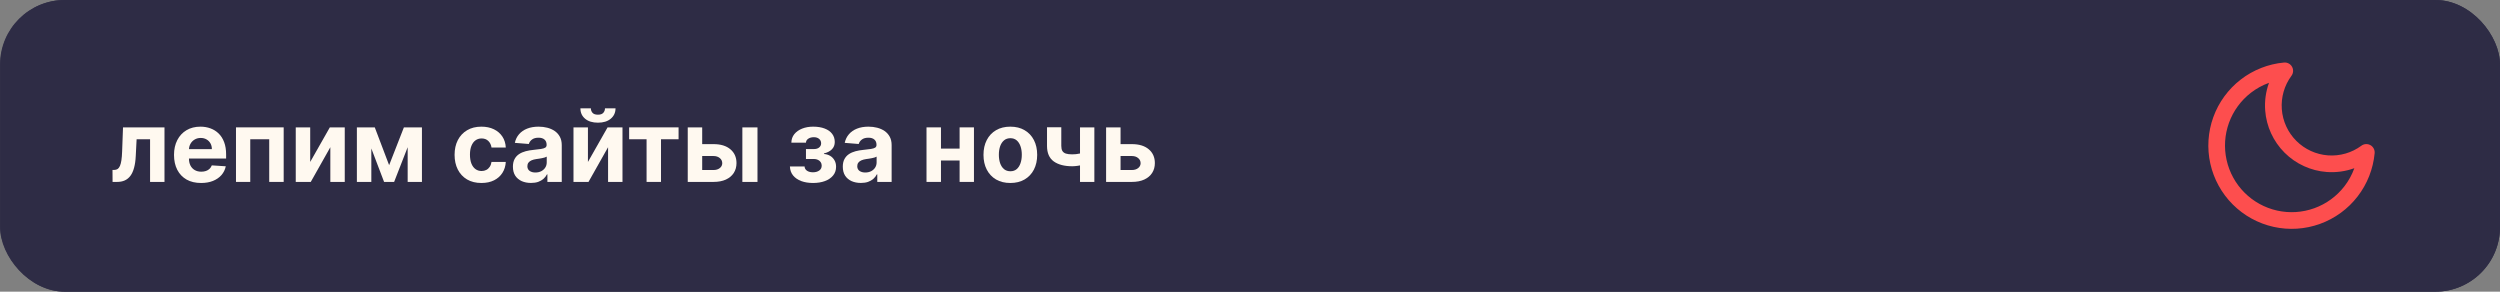 <svg width="600" height="70" viewBox="0 0 600 70" fill="none" xmlns="http://www.w3.org/2000/svg">
<rect x="0" y="0" width="600" height="70" fill="#808080" stroke="none"/>
<rect x="0.103" width="599.897" height="70" rx="15.5" fill="#2F2D46"/>
<rect width="600" height="70" rx="15.5" fill="#2F2D46" fill-opacity="0.95"/>
<path d="M548.159 15.008C548.944 14.936 549.699 15.331 550.086 16.017C550.473 16.704 550.42 17.554 549.952 18.188C548.244 20.5 547.421 23.348 547.635 26.214C547.848 29.08 549.084 31.774 551.116 33.806C553.149 35.839 555.844 37.074 558.71 37.288C561.576 37.502 564.423 36.68 566.734 34.971C567.368 34.503 568.218 34.451 568.905 34.838C569.592 35.225 569.987 35.979 569.915 36.763C569.565 40.546 568.146 44.152 565.822 47.157C563.499 50.162 560.368 52.444 556.795 53.734C553.222 55.025 549.355 55.271 545.647 54.444C541.94 53.617 538.544 51.751 535.857 49.065C533.171 46.379 531.306 42.984 530.479 39.276C529.653 35.568 529.899 31.701 531.189 28.129C532.48 24.556 534.761 21.425 537.767 19.101C540.772 16.778 544.377 15.358 548.159 15.008ZM544.556 19.88C543.001 20.442 541.535 21.244 540.214 22.265C537.81 24.124 535.984 26.63 534.951 29.488C533.919 32.346 533.722 35.439 534.384 38.405C535.045 41.371 536.538 44.088 538.686 46.237C540.835 48.386 543.551 49.878 546.518 50.54C549.484 51.201 552.577 51.004 555.435 49.971C558.294 48.939 560.799 47.114 562.658 44.71C563.68 43.389 564.48 41.922 565.043 40.367C562.937 41.128 560.679 41.446 558.412 41.277C554.59 40.992 550.998 39.345 548.288 36.636C545.578 33.926 543.931 30.333 543.646 26.512C543.477 24.244 543.794 21.985 544.556 19.88Z" fill="#FD4E4E"/>
<path d="M267.739 34.591H271.651C273.384 34.591 274.737 35.006 275.708 35.835C276.68 36.659 277.166 37.761 277.166 39.142C277.166 40.04 276.947 40.83 276.509 41.511C276.072 42.187 275.441 42.716 274.617 43.096C273.793 43.471 272.805 43.659 271.651 43.659H265.464V30.568H268.933V40.804H271.651C272.259 40.804 272.759 40.651 273.151 40.344C273.543 40.037 273.742 39.645 273.748 39.167C273.742 38.662 273.543 38.25 273.151 37.932C272.759 37.608 272.259 37.446 271.651 37.446H267.739V34.591Z" fill="#FFF9F0"/>
<path d="M262.645 30.568V43.659H259.202V30.568H262.645ZM260.966 36.312V39.176C260.688 39.301 260.341 39.42 259.926 39.534C259.511 39.642 259.077 39.73 258.622 39.798C258.168 39.866 257.742 39.901 257.344 39.901C255.463 39.901 253.983 39.514 252.903 38.741C251.824 37.963 251.284 36.721 251.284 35.017V30.551H254.71V35.017C254.71 35.523 254.796 35.923 254.966 36.219C255.142 36.514 255.421 36.727 255.801 36.858C256.188 36.983 256.702 37.045 257.344 37.045C257.94 37.045 258.526 36.983 259.1 36.858C259.673 36.733 260.296 36.551 260.966 36.312Z" fill="#FFF9F0"/>
<path d="M242.48 43.915C241.156 43.915 240.012 43.633 239.046 43.071C238.085 42.503 237.344 41.713 236.821 40.702C236.298 39.685 236.037 38.506 236.037 37.165C236.037 35.812 236.298 34.631 236.821 33.619C237.344 32.602 238.085 31.812 239.046 31.25C240.012 30.682 241.156 30.398 242.48 30.398C243.804 30.398 244.946 30.682 245.906 31.25C246.872 31.812 247.617 32.602 248.139 33.619C248.662 34.631 248.923 35.812 248.923 37.165C248.923 38.506 248.662 39.685 248.139 40.702C247.617 41.713 246.872 42.503 245.906 43.071C244.946 43.633 243.804 43.915 242.48 43.915ZM242.497 41.102C243.1 41.102 243.602 40.932 244.006 40.591C244.409 40.244 244.713 39.773 244.918 39.176C245.128 38.58 245.233 37.901 245.233 37.139C245.233 36.378 245.128 35.699 244.918 35.102C244.713 34.506 244.409 34.034 244.006 33.688C243.602 33.341 243.1 33.168 242.497 33.168C241.889 33.168 241.378 33.341 240.963 33.688C240.554 34.034 240.244 34.506 240.034 35.102C239.83 35.699 239.727 36.378 239.727 37.139C239.727 37.901 239.83 38.58 240.034 39.176C240.244 39.773 240.554 40.244 240.963 40.591C241.378 40.932 241.889 41.102 242.497 41.102Z" fill="#FFF9F0"/>
<path d="M231.473 35.665V38.52H224.638V35.665H231.473ZM225.831 30.568V43.659H222.362V30.568H225.831ZM233.749 30.568V43.659H230.305V30.568H233.749Z" fill="#FFF9F0"/>
<path d="M206.619 43.906C205.784 43.906 205.04 43.761 204.386 43.472C203.733 43.176 203.216 42.742 202.835 42.168C202.46 41.588 202.272 40.867 202.272 40.003C202.272 39.276 202.406 38.665 202.673 38.17C202.94 37.676 203.304 37.278 203.764 36.977C204.224 36.676 204.747 36.449 205.332 36.295C205.923 36.142 206.542 36.034 207.19 35.972C207.951 35.892 208.565 35.818 209.031 35.75C209.497 35.676 209.835 35.568 210.045 35.426C210.255 35.284 210.361 35.074 210.361 34.795V34.744C210.361 34.205 210.19 33.787 209.849 33.492C209.514 33.196 209.037 33.048 208.417 33.048C207.764 33.048 207.244 33.193 206.858 33.483C206.471 33.767 206.216 34.125 206.091 34.557L202.733 34.284C202.903 33.489 203.238 32.801 203.738 32.222C204.238 31.636 204.883 31.188 205.673 30.875C206.468 30.557 207.389 30.398 208.434 30.398C209.162 30.398 209.858 30.483 210.522 30.653C211.193 30.824 211.787 31.088 212.304 31.446C212.826 31.804 213.238 32.264 213.54 32.827C213.841 33.383 213.991 34.051 213.991 34.83V43.659H210.548V41.844H210.446C210.236 42.253 209.954 42.614 209.602 42.926C209.25 43.233 208.826 43.474 208.332 43.651C207.838 43.821 207.267 43.906 206.619 43.906ZM207.659 41.401C208.193 41.401 208.665 41.295 209.074 41.085C209.483 40.869 209.804 40.58 210.037 40.216C210.27 39.852 210.386 39.44 210.386 38.98V37.591C210.272 37.665 210.116 37.733 209.917 37.795C209.724 37.852 209.505 37.906 209.261 37.957C209.017 38.003 208.772 38.045 208.528 38.085C208.284 38.119 208.062 38.151 207.863 38.179C207.437 38.242 207.065 38.341 206.747 38.477C206.429 38.614 206.182 38.798 206.005 39.031C205.829 39.258 205.741 39.543 205.741 39.883C205.741 40.378 205.92 40.756 206.278 41.017C206.642 41.273 207.102 41.401 207.659 41.401Z" fill="#FFF9F0"/>
<path d="M189.58 39.952H193.099C193.117 40.383 193.31 40.724 193.679 40.974C194.048 41.224 194.526 41.349 195.111 41.349C195.702 41.349 196.199 41.213 196.602 40.94C197.006 40.662 197.207 40.264 197.207 39.747C197.207 39.429 197.128 39.153 196.969 38.92C196.81 38.682 196.588 38.494 196.304 38.358C196.02 38.222 195.69 38.153 195.315 38.153H193.432V35.776H195.315C195.878 35.776 196.31 35.645 196.611 35.383C196.918 35.122 197.071 34.795 197.071 34.403C197.071 33.96 196.912 33.605 196.594 33.338C196.281 33.065 195.858 32.929 195.324 32.929C194.784 32.929 194.335 33.051 193.977 33.295C193.625 33.534 193.443 33.847 193.432 34.233H189.929C189.94 33.449 190.176 32.77 190.636 32.196C191.102 31.622 191.727 31.179 192.511 30.866C193.301 30.554 194.185 30.398 195.162 30.398C196.23 30.398 197.151 30.548 197.923 30.849C198.702 31.145 199.298 31.568 199.713 32.119C200.134 32.67 200.344 33.327 200.344 34.088C200.344 34.781 200.117 35.361 199.662 35.827C199.207 36.293 198.571 36.625 197.753 36.824V36.96C198.293 36.994 198.781 37.139 199.219 37.395C199.656 37.651 200.006 38.003 200.267 38.452C200.528 38.895 200.659 39.42 200.659 40.028C200.659 40.841 200.42 41.537 199.943 42.117C199.472 42.696 198.818 43.142 197.983 43.455C197.153 43.761 196.202 43.915 195.128 43.915C194.082 43.915 193.145 43.764 192.315 43.463C191.492 43.156 190.835 42.707 190.347 42.117C189.864 41.526 189.608 40.804 189.58 39.952Z" fill="#FFF9F0"/>
<path d="M167.333 34.591H171.245C172.978 34.591 174.33 35.006 175.302 35.835C176.274 36.659 176.759 37.761 176.759 39.142C176.759 40.04 176.541 40.83 176.103 41.511C175.666 42.187 175.035 42.716 174.211 43.096C173.387 43.471 172.399 43.659 171.245 43.659H165.058V30.568H168.526V40.804H171.245C171.853 40.804 172.353 40.651 172.745 40.344C173.137 40.037 173.336 39.645 173.342 39.167C173.336 38.662 173.137 38.25 172.745 37.932C172.353 37.608 171.853 37.446 171.245 37.446H167.333V34.591ZM178.166 43.659V30.568H181.796V43.659H178.166Z" fill="#FFF9F0"/>
<path d="M150.993 33.423V30.568H162.857V33.423H158.638V43.659H155.178V33.423H150.993Z" fill="#FFF9F0"/>
<path d="M141.104 38.869L145.818 30.568H149.397V43.659H145.937V35.332L141.241 43.659H137.636V30.568H141.104V38.869ZM145.195 26H147.727C147.721 27.034 147.337 27.866 146.576 28.497C145.82 29.128 144.798 29.443 143.508 29.443C142.212 29.443 141.187 29.128 140.431 28.497C139.676 27.866 139.298 27.034 139.298 26H141.812C141.806 26.392 141.931 26.744 142.187 27.057C142.448 27.369 142.889 27.526 143.508 27.526C144.11 27.526 144.542 27.372 144.803 27.065C145.065 26.759 145.195 26.403 145.195 26Z" fill="#FFF9F0"/>
<path d="M127.447 43.906C126.612 43.906 125.868 43.761 125.214 43.472C124.561 43.176 124.044 42.742 123.663 42.168C123.288 41.588 123.101 40.867 123.101 40.003C123.101 39.276 123.234 38.665 123.501 38.17C123.768 37.676 124.132 37.278 124.592 36.977C125.052 36.676 125.575 36.449 126.16 36.295C126.751 36.142 127.37 36.034 128.018 35.972C128.78 35.892 129.393 35.818 129.859 35.75C130.325 35.676 130.663 35.568 130.873 35.426C131.084 35.284 131.189 35.074 131.189 34.795V34.744C131.189 34.205 131.018 33.787 130.677 33.492C130.342 33.196 129.865 33.048 129.245 33.048C128.592 33.048 128.072 33.193 127.686 33.483C127.299 33.767 127.044 34.125 126.919 34.557L123.561 34.284C123.731 33.489 124.066 32.801 124.566 32.222C125.066 31.636 125.711 31.188 126.501 30.875C127.297 30.557 128.217 30.398 129.263 30.398C129.99 30.398 130.686 30.483 131.351 30.653C132.021 30.824 132.615 31.088 133.132 31.446C133.655 31.804 134.066 32.264 134.368 32.827C134.669 33.383 134.819 34.051 134.819 34.83V43.659H131.376V41.844H131.274C131.064 42.253 130.782 42.614 130.43 42.926C130.078 43.233 129.655 43.474 129.16 43.651C128.666 43.821 128.095 43.906 127.447 43.906ZM128.487 41.401C129.021 41.401 129.493 41.295 129.902 41.085C130.311 40.869 130.632 40.58 130.865 40.216C131.098 39.852 131.214 39.44 131.214 38.98V37.591C131.101 37.665 130.944 37.733 130.745 37.795C130.552 37.852 130.334 37.906 130.089 37.957C129.845 38.003 129.601 38.045 129.356 38.085C129.112 38.119 128.89 38.151 128.691 38.179C128.265 38.242 127.893 38.341 127.575 38.477C127.257 38.614 127.01 38.798 126.834 39.031C126.657 39.258 126.569 39.543 126.569 39.883C126.569 40.378 126.748 40.756 127.106 41.017C127.47 41.273 127.93 41.401 128.487 41.401Z" fill="#FFF9F0"/>
<path d="M115.543 43.915C114.202 43.915 113.048 43.631 112.083 43.062C111.122 42.489 110.384 41.693 109.867 40.676C109.355 39.659 109.1 38.489 109.1 37.165C109.1 35.824 109.358 34.648 109.875 33.636C110.398 32.619 111.139 31.827 112.1 31.259C113.06 30.685 114.202 30.398 115.526 30.398C116.668 30.398 117.668 30.605 118.526 31.02C119.384 31.435 120.063 32.017 120.563 32.767C121.063 33.517 121.338 34.398 121.389 35.409H117.963C117.867 34.756 117.611 34.23 117.196 33.832C116.787 33.429 116.25 33.227 115.585 33.227C115.023 33.227 114.531 33.381 114.111 33.688C113.696 33.989 113.372 34.429 113.139 35.008C112.906 35.588 112.79 36.29 112.79 37.114C112.79 37.949 112.904 38.659 113.131 39.244C113.364 39.83 113.691 40.276 114.111 40.582C114.531 40.889 115.023 41.043 115.585 41.043C116 41.043 116.372 40.957 116.702 40.787C117.037 40.617 117.313 40.369 117.529 40.045C117.75 39.716 117.895 39.321 117.963 38.861H121.389C121.333 39.861 121.06 40.742 120.571 41.503C120.088 42.258 119.421 42.849 118.568 43.276C117.716 43.702 116.708 43.915 115.543 43.915Z" fill="#FFF9F0"/>
<path d="M93.39 39.645L96.936 30.568H99.697L94.592 43.659H92.18L87.194 30.568H89.947L93.39 39.645ZM89.12 30.568V43.659H85.651V30.568H89.12ZM97.839 43.659V30.568H101.265V43.659H97.839Z" fill="#FFF9F0"/>
<path d="M74.448 38.869L79.161 30.568H82.741V43.659H79.281V35.332L74.585 43.659H70.98V30.568H74.448V38.869Z" fill="#FFF9F0"/>
<path d="M56.636 43.659V30.568H68.082V43.659H64.613V33.423H60.062V43.659H56.636Z" fill="#FFF9F0"/>
<path d="M48.258 43.915C46.911 43.915 45.752 43.642 44.781 43.097C43.815 42.545 43.071 41.767 42.548 40.761C42.025 39.75 41.764 38.554 41.764 37.173C41.764 35.827 42.025 34.645 42.548 33.628C43.071 32.611 43.806 31.818 44.755 31.25C45.71 30.682 46.829 30.398 48.113 30.398C48.977 30.398 49.781 30.537 50.525 30.815C51.275 31.088 51.928 31.5 52.485 32.051C53.048 32.602 53.485 33.295 53.798 34.131C54.11 34.96 54.267 35.932 54.267 37.045V38.043H43.212V35.793H50.849C50.849 35.27 50.735 34.807 50.508 34.403C50.281 34 49.965 33.685 49.562 33.457C49.164 33.224 48.701 33.108 48.173 33.108C47.622 33.108 47.133 33.236 46.707 33.492C46.286 33.742 45.957 34.08 45.718 34.506C45.48 34.926 45.357 35.395 45.352 35.912V38.051C45.352 38.699 45.471 39.258 45.71 39.73C45.954 40.202 46.298 40.565 46.741 40.821C47.184 41.077 47.71 41.205 48.318 41.205C48.721 41.205 49.09 41.148 49.426 41.034C49.761 40.92 50.048 40.75 50.286 40.523C50.525 40.295 50.707 40.017 50.832 39.688L54.19 39.909C54.019 40.716 53.67 41.42 53.142 42.023C52.619 42.619 51.943 43.085 51.113 43.42C50.289 43.75 49.337 43.915 48.258 43.915Z" fill="#FFF9F0"/>
<path d="M27.017 43.659L27 40.778H27.435C27.741 40.778 28.006 40.705 28.227 40.557C28.454 40.403 28.642 40.156 28.79 39.815C28.938 39.474 29.054 39.023 29.139 38.46C29.224 37.892 29.281 37.193 29.31 36.364L29.523 30.568H39.477V43.659H36.017V33.423H32.787L32.582 37.42C32.531 38.517 32.398 39.46 32.182 40.25C31.972 41.04 31.679 41.687 31.304 42.193C30.929 42.693 30.477 43.062 29.949 43.301C29.421 43.54 28.807 43.659 28.108 43.659H27.017Z" fill="#FFF9F0"/>
</svg>
